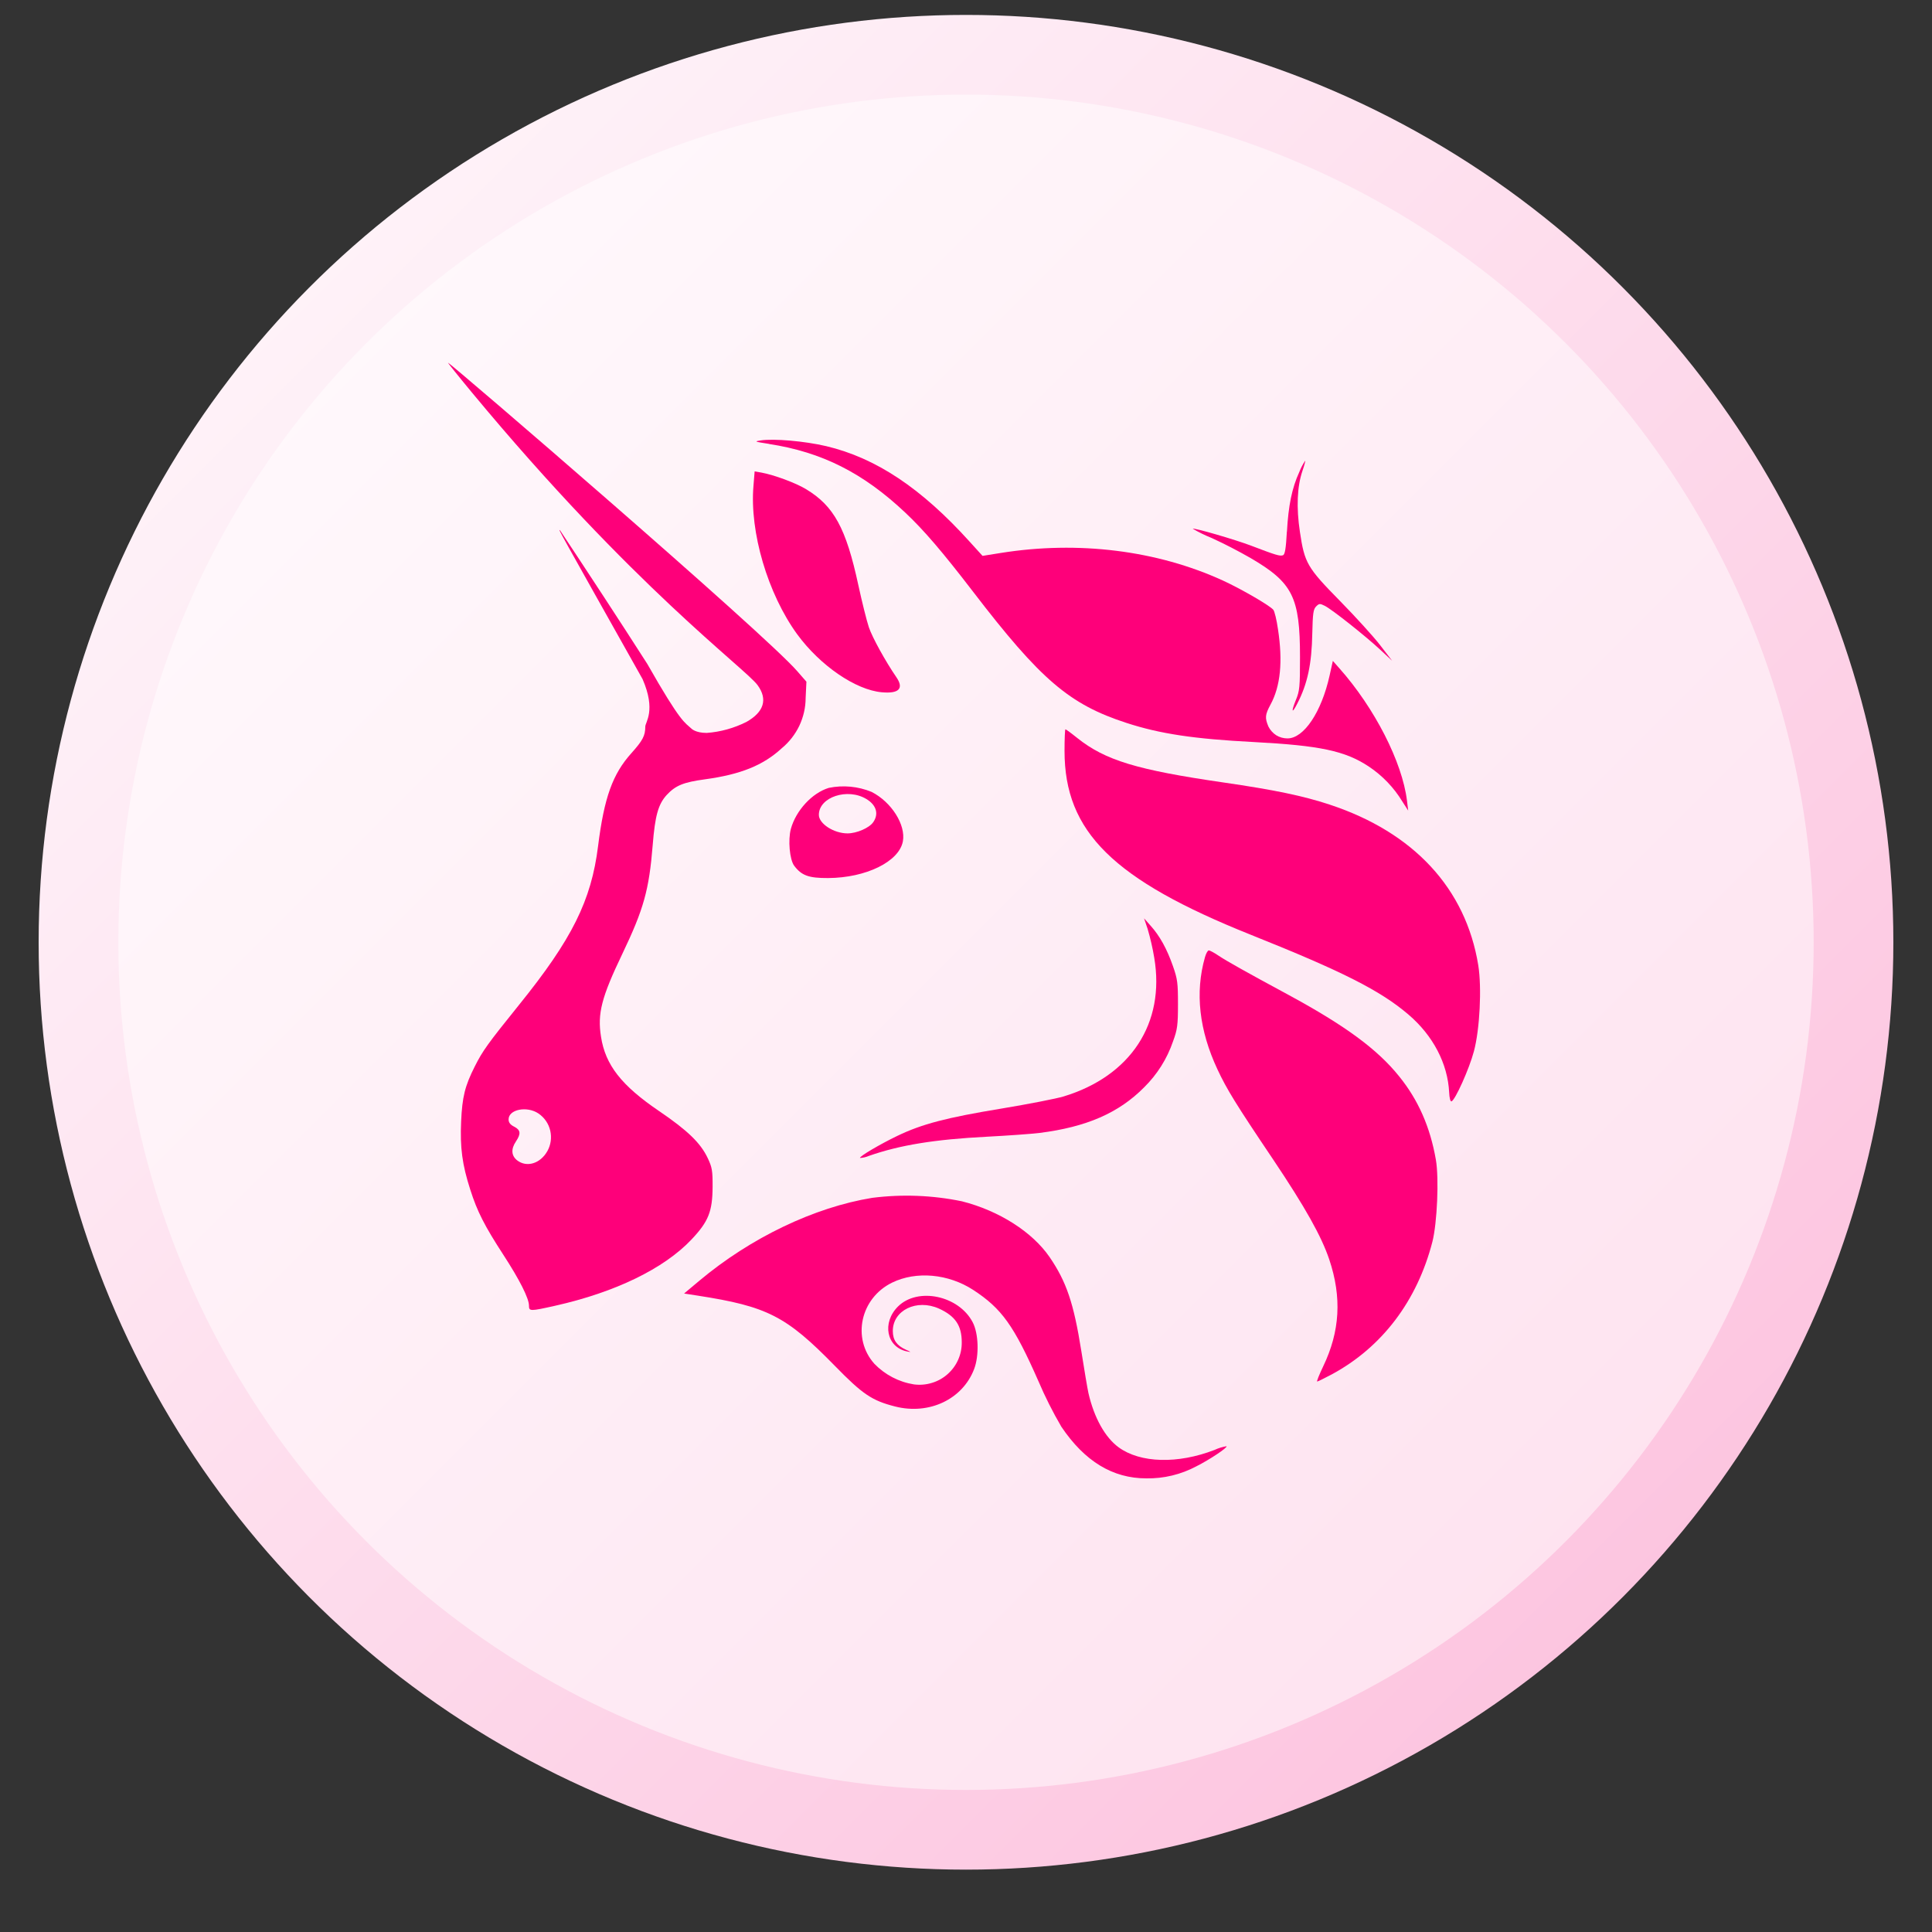 <svg width="25" height="25" viewBox="0 0 25 25" xmlns="http://www.w3.org/2000/svg">
    <rect x="0" y="0" width="25" height="25" fill="#333333" stroke="none"/>
    <g>
        <circle cx="12.5" cy="12.193" r="12" fill="url(#paint0_linear_1533_34913)" />
        <circle opacity="0.5" cx="12.5" cy="12.193" r="10.969" fill="white" />
        <path
            d="M9.951 5.744C9.763 5.715 9.755 5.712 9.844 5.699C10.014 5.673 10.414 5.708 10.691 5.773C11.335 5.926 11.921 6.316 12.547 7.009L12.714 7.193L12.952 7.155C13.954 6.995 14.973 7.122 15.826 7.513C16.061 7.621 16.431 7.835 16.477 7.891C16.492 7.909 16.52 8.021 16.537 8.142C16.601 8.56 16.57 8.879 16.44 9.118C16.37 9.248 16.366 9.289 16.413 9.401C16.436 9.447 16.471 9.486 16.514 9.514C16.558 9.541 16.608 9.555 16.66 9.555C16.872 9.555 17.1 9.215 17.205 8.741L17.247 8.552L17.33 8.646C17.787 9.16 18.145 9.861 18.206 10.359L18.222 10.489L18.146 10.371C18.036 10.19 17.887 10.035 17.711 9.918C17.405 9.716 17.081 9.647 16.224 9.602C15.45 9.562 15.012 9.496 14.578 9.355C13.838 9.115 13.466 8.797 12.588 7.652C12.197 7.143 11.957 6.862 11.717 6.636C11.172 6.121 10.636 5.85 9.951 5.745V5.744Z"
            fill="#FE007A"
        />
        <path
            d="M16.653 6.88C16.672 6.54 16.718 6.315 16.812 6.11C16.832 6.058 16.858 6.008 16.889 5.962C16.894 5.962 16.878 6.022 16.853 6.095C16.785 6.295 16.773 6.567 16.821 6.884C16.881 7.286 16.914 7.344 17.341 7.778C17.542 7.983 17.775 8.239 17.86 8.35L18.014 8.55L17.86 8.407C17.672 8.232 17.24 7.889 17.144 7.84C17.08 7.808 17.07 7.808 17.031 7.847C16.994 7.883 16.987 7.938 16.981 8.194C16.974 8.593 16.919 8.849 16.787 9.104C16.716 9.244 16.705 9.214 16.769 9.057C16.817 8.941 16.822 8.889 16.822 8.503C16.822 7.727 16.728 7.54 16.184 7.222C16.02 7.128 15.852 7.041 15.68 6.962C15.595 6.928 15.513 6.888 15.434 6.842C15.449 6.827 15.979 6.981 16.192 7.062C16.511 7.184 16.562 7.199 16.602 7.185C16.627 7.175 16.64 7.1 16.652 6.88H16.653ZM10.316 8.208C9.935 7.685 9.698 6.884 9.75 6.285L9.765 6.1L9.852 6.115C10.016 6.145 10.297 6.249 10.429 6.329C10.791 6.547 10.948 6.834 11.107 7.572C11.154 7.788 11.215 8.033 11.243 8.117C11.288 8.25 11.46 8.561 11.599 8.763C11.699 8.909 11.633 8.978 11.411 8.958C11.072 8.928 10.613 8.613 10.316 8.208ZM16.188 12.097C14.403 11.383 13.775 10.763 13.775 9.717C13.775 9.563 13.78 9.437 13.787 9.437C13.793 9.437 13.862 9.487 13.94 9.55C14.302 9.838 14.708 9.962 15.83 10.125C16.491 10.221 16.861 10.298 17.204 10.411C18.294 10.77 18.968 11.498 19.129 12.492C19.175 12.78 19.149 13.32 19.072 13.605C19.012 13.831 18.83 14.236 18.782 14.252C18.768 14.257 18.755 14.206 18.752 14.136C18.734 13.764 18.544 13.4 18.225 13.128C17.863 12.819 17.377 12.572 16.188 12.097ZM14.936 12.394C14.915 12.267 14.886 12.142 14.85 12.019L14.804 11.883L14.889 11.979C15.006 12.109 15.099 12.276 15.177 12.499C15.237 12.669 15.243 12.719 15.243 12.995C15.243 13.266 15.235 13.323 15.179 13.475C15.102 13.701 14.973 13.905 14.803 14.072C14.476 14.402 14.057 14.584 13.452 14.66C13.347 14.673 13.041 14.695 12.772 14.709C12.092 14.744 11.645 14.817 11.244 14.957C11.207 14.973 11.168 14.982 11.129 14.984C11.113 14.968 11.387 14.806 11.612 14.698C11.93 14.545 12.247 14.462 12.958 14.345C13.308 14.287 13.671 14.216 13.763 14.188C14.632 13.924 15.079 13.24 14.936 12.394Z"
            fill="#FE007A"
        />
        <path
            d="M15.754 13.838C15.517 13.332 15.462 12.843 15.592 12.387C15.606 12.337 15.628 12.298 15.642 12.298C15.655 12.298 15.712 12.328 15.766 12.365C15.876 12.438 16.094 12.561 16.679 12.877C17.407 13.272 17.823 13.577 18.105 13.928C18.352 14.233 18.506 14.582 18.58 15.006C18.622 15.246 18.597 15.826 18.535 16.069C18.338 16.833 17.884 17.433 17.234 17.784C17.139 17.834 17.054 17.877 17.044 17.877C17.035 17.877 17.07 17.79 17.121 17.683C17.34 17.228 17.365 16.787 17.2 16.296C17.098 15.995 16.892 15.627 16.476 15.006C15.991 14.286 15.873 14.093 15.754 13.838ZM9.049 16.573C9.712 16.017 10.536 15.622 11.287 15.5C11.674 15.451 12.066 15.466 12.448 15.545C12.929 15.667 13.359 15.942 13.582 16.267C13.8 16.586 13.894 16.863 13.992 17.481C14.03 17.724 14.072 17.97 14.084 18.025C14.157 18.345 14.3 18.601 14.476 18.729C14.757 18.933 15.241 18.946 15.716 18.762C15.765 18.739 15.818 18.723 15.871 18.714C15.888 18.731 15.649 18.89 15.481 18.974C15.282 19.08 15.059 19.134 14.833 19.13C14.398 19.13 14.036 18.91 13.734 18.462C13.623 18.272 13.524 18.076 13.438 17.874C13.12 17.152 12.963 16.933 12.594 16.692C12.271 16.482 11.856 16.445 11.544 16.597C11.134 16.797 11.02 17.317 11.314 17.647C11.451 17.789 11.631 17.883 11.826 17.914C11.904 17.924 11.982 17.918 12.057 17.895C12.132 17.873 12.201 17.835 12.26 17.783C12.319 17.731 12.366 17.668 12.398 17.596C12.43 17.525 12.446 17.448 12.445 17.369C12.445 17.152 12.361 17.029 12.15 16.933C11.861 16.804 11.552 16.955 11.553 17.224C11.553 17.339 11.604 17.411 11.72 17.464C11.794 17.497 11.796 17.499 11.735 17.487C11.471 17.432 11.409 17.115 11.621 16.905C11.877 16.653 12.405 16.764 12.586 17.109C12.663 17.254 12.672 17.542 12.605 17.716C12.456 18.107 12.023 18.312 11.583 18.2C11.283 18.124 11.162 18.042 10.801 17.672C10.173 17.03 9.93 16.905 9.026 16.765L8.852 16.738L9.049 16.573Z"
            fill="#FE007A"
        />
        <path
            fill-rule="evenodd"
            clip-rule="evenodd"
            d="M6.105 5.077C8.2 7.604 9.644 8.647 9.804 8.867C9.936 9.049 9.886 9.213 9.66 9.341C9.499 9.422 9.324 9.471 9.145 9.484C8.998 9.484 8.947 9.428 8.947 9.428C8.862 9.348 8.814 9.362 8.376 8.591C8.005 8.012 7.628 7.437 7.248 6.864C7.216 6.834 7.217 6.834 8.315 8.788C8.492 9.195 8.35 9.344 8.35 9.402C8.35 9.52 8.317 9.582 8.171 9.745C7.927 10.016 7.818 10.32 7.739 10.949C7.651 11.654 7.403 12.153 6.714 13.006C6.312 13.505 6.246 13.596 6.144 13.799C6.016 14.052 5.981 14.194 5.967 14.513C5.952 14.852 5.981 15.07 6.085 15.393C6.175 15.677 6.271 15.864 6.514 16.238C6.724 16.561 6.845 16.801 6.845 16.895C6.845 16.969 6.859 16.969 7.185 16.896C7.961 16.722 8.592 16.416 8.948 16.039C9.168 15.806 9.219 15.677 9.221 15.358C9.222 15.15 9.215 15.106 9.158 14.986C9.066 14.791 8.898 14.628 8.527 14.376C8.041 14.046 7.833 13.78 7.777 13.415C7.729 13.115 7.784 12.904 8.052 12.345C8.33 11.764 8.399 11.517 8.446 10.934C8.476 10.557 8.517 10.408 8.626 10.288C8.741 10.164 8.843 10.122 9.125 10.084C9.584 10.021 9.875 9.904 10.115 9.683C10.211 9.604 10.289 9.504 10.343 9.392C10.396 9.279 10.425 9.156 10.425 9.031L10.435 8.821L10.318 8.687C9.897 8.199 5.823 4.693 5.797 4.693C5.792 4.693 5.93 4.866 6.105 5.077ZM7.082 14.897C7.128 14.816 7.141 14.721 7.12 14.63C7.099 14.539 7.044 14.46 6.967 14.408C6.817 14.308 6.581 14.356 6.581 14.485C6.581 14.525 6.603 14.554 6.653 14.579C6.737 14.622 6.743 14.67 6.677 14.769C6.61 14.868 6.616 14.955 6.692 15.015C6.816 15.11 6.99 15.058 7.082 14.897ZM10.725 10.195C10.509 10.26 10.3 10.487 10.234 10.725C10.195 10.87 10.218 11.125 10.277 11.203C10.373 11.33 10.465 11.363 10.716 11.362C11.207 11.359 11.633 11.15 11.683 10.888C11.723 10.674 11.536 10.378 11.278 10.247C11.102 10.175 10.91 10.157 10.725 10.195ZM11.299 10.64C11.374 10.533 11.341 10.418 11.212 10.34C10.968 10.191 10.596 10.314 10.596 10.544C10.596 10.659 10.79 10.784 10.967 10.784C11.085 10.784 11.247 10.714 11.299 10.64Z"
            fill="#FE007A"
        />
        <defs>
            <linearGradient
                id="paint0_linear_1533_34913"
                x1="0.5"
                y1="0.193"
                x2="24.5"
                y2="24.193"
                gradientUnits="userSpaceOnUse">
                <stop stop-color="#FFFBFD" />
                <stop offset="1" stop-color="#FCBCDB" />
            </linearGradient>
        </defs>
    </g>
</svg>

